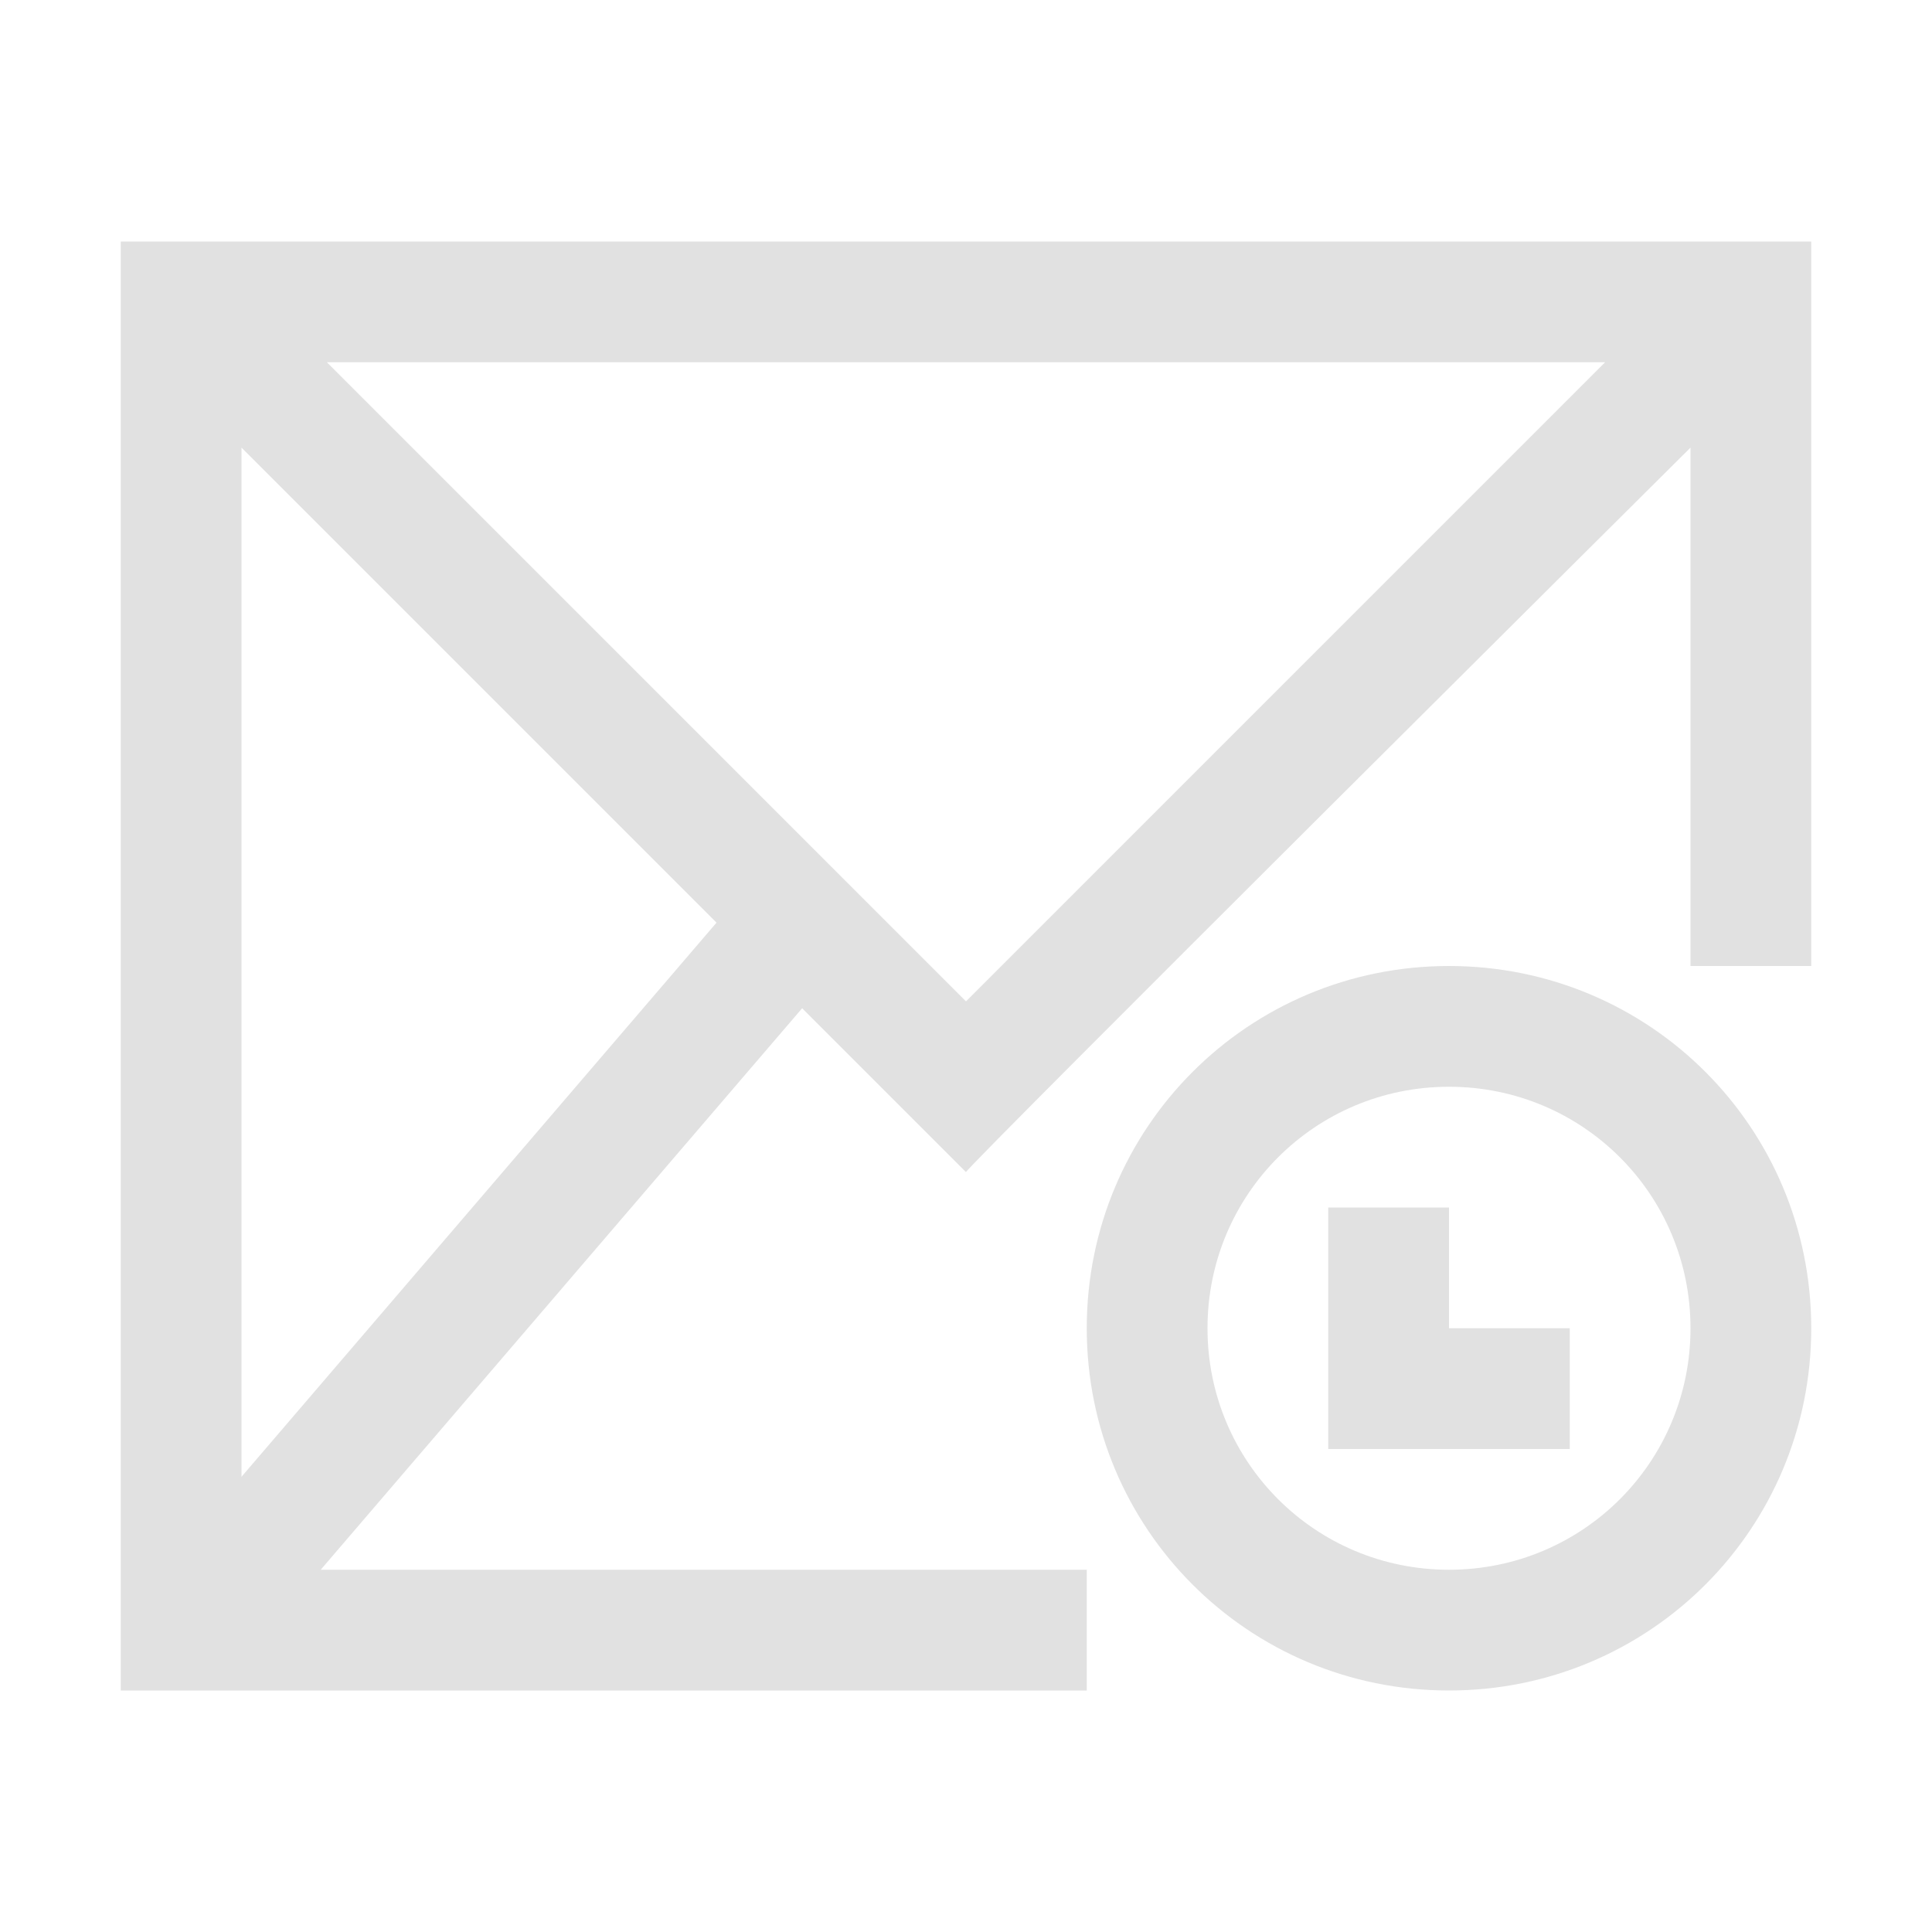 <svg xmlns="http://www.w3.org/2000/svg" viewBox="0 0 16 16">
  <defs id="defs3051">
    <style type="text/css" id="current-color-scheme">
      .ColorScheme-Text {
        color:#e1e1e1;
      }
      </style>
  </defs>
 <path style="fill:currentColor;fill-opacity:1;stroke:none" 
     d="M 1 2 L 1 14 L 9 14 L 9 13 L 2.656 13 L 6.643 8.35 L 8 9.707 C 7.987 9.683 14 3.707 14 3.707 L 14 8 L 15 8 L 15 2 L 1 2 z M 2.707 3 L 13.293 3 L 8 8.293 L 2.707 3 z M 2 3.707 L 5.934 7.641 L 2 12.23 L 2 3.707 z M 12 8 C 10.338 8 9 9.338 9 11 C 9 12.662 10.338 14 12 14 C 13.662 14 15 12.662 15 11 C 15 9.338 13.662 8 12 8 z M 12 9 C 13.108 9 14 9.892 14 11 C 14 12.108 13.108 13 12 13 C 10.892 13 10 12.108 10 11 C 10 9.892 10.892 9 12 9 z M 11 10 L 11 11 L 11 12 L 13 12 L 13 11 L 12 11 L 12 10 L 11 10 z "
     class="ColorScheme-Text"
     />
</svg>
